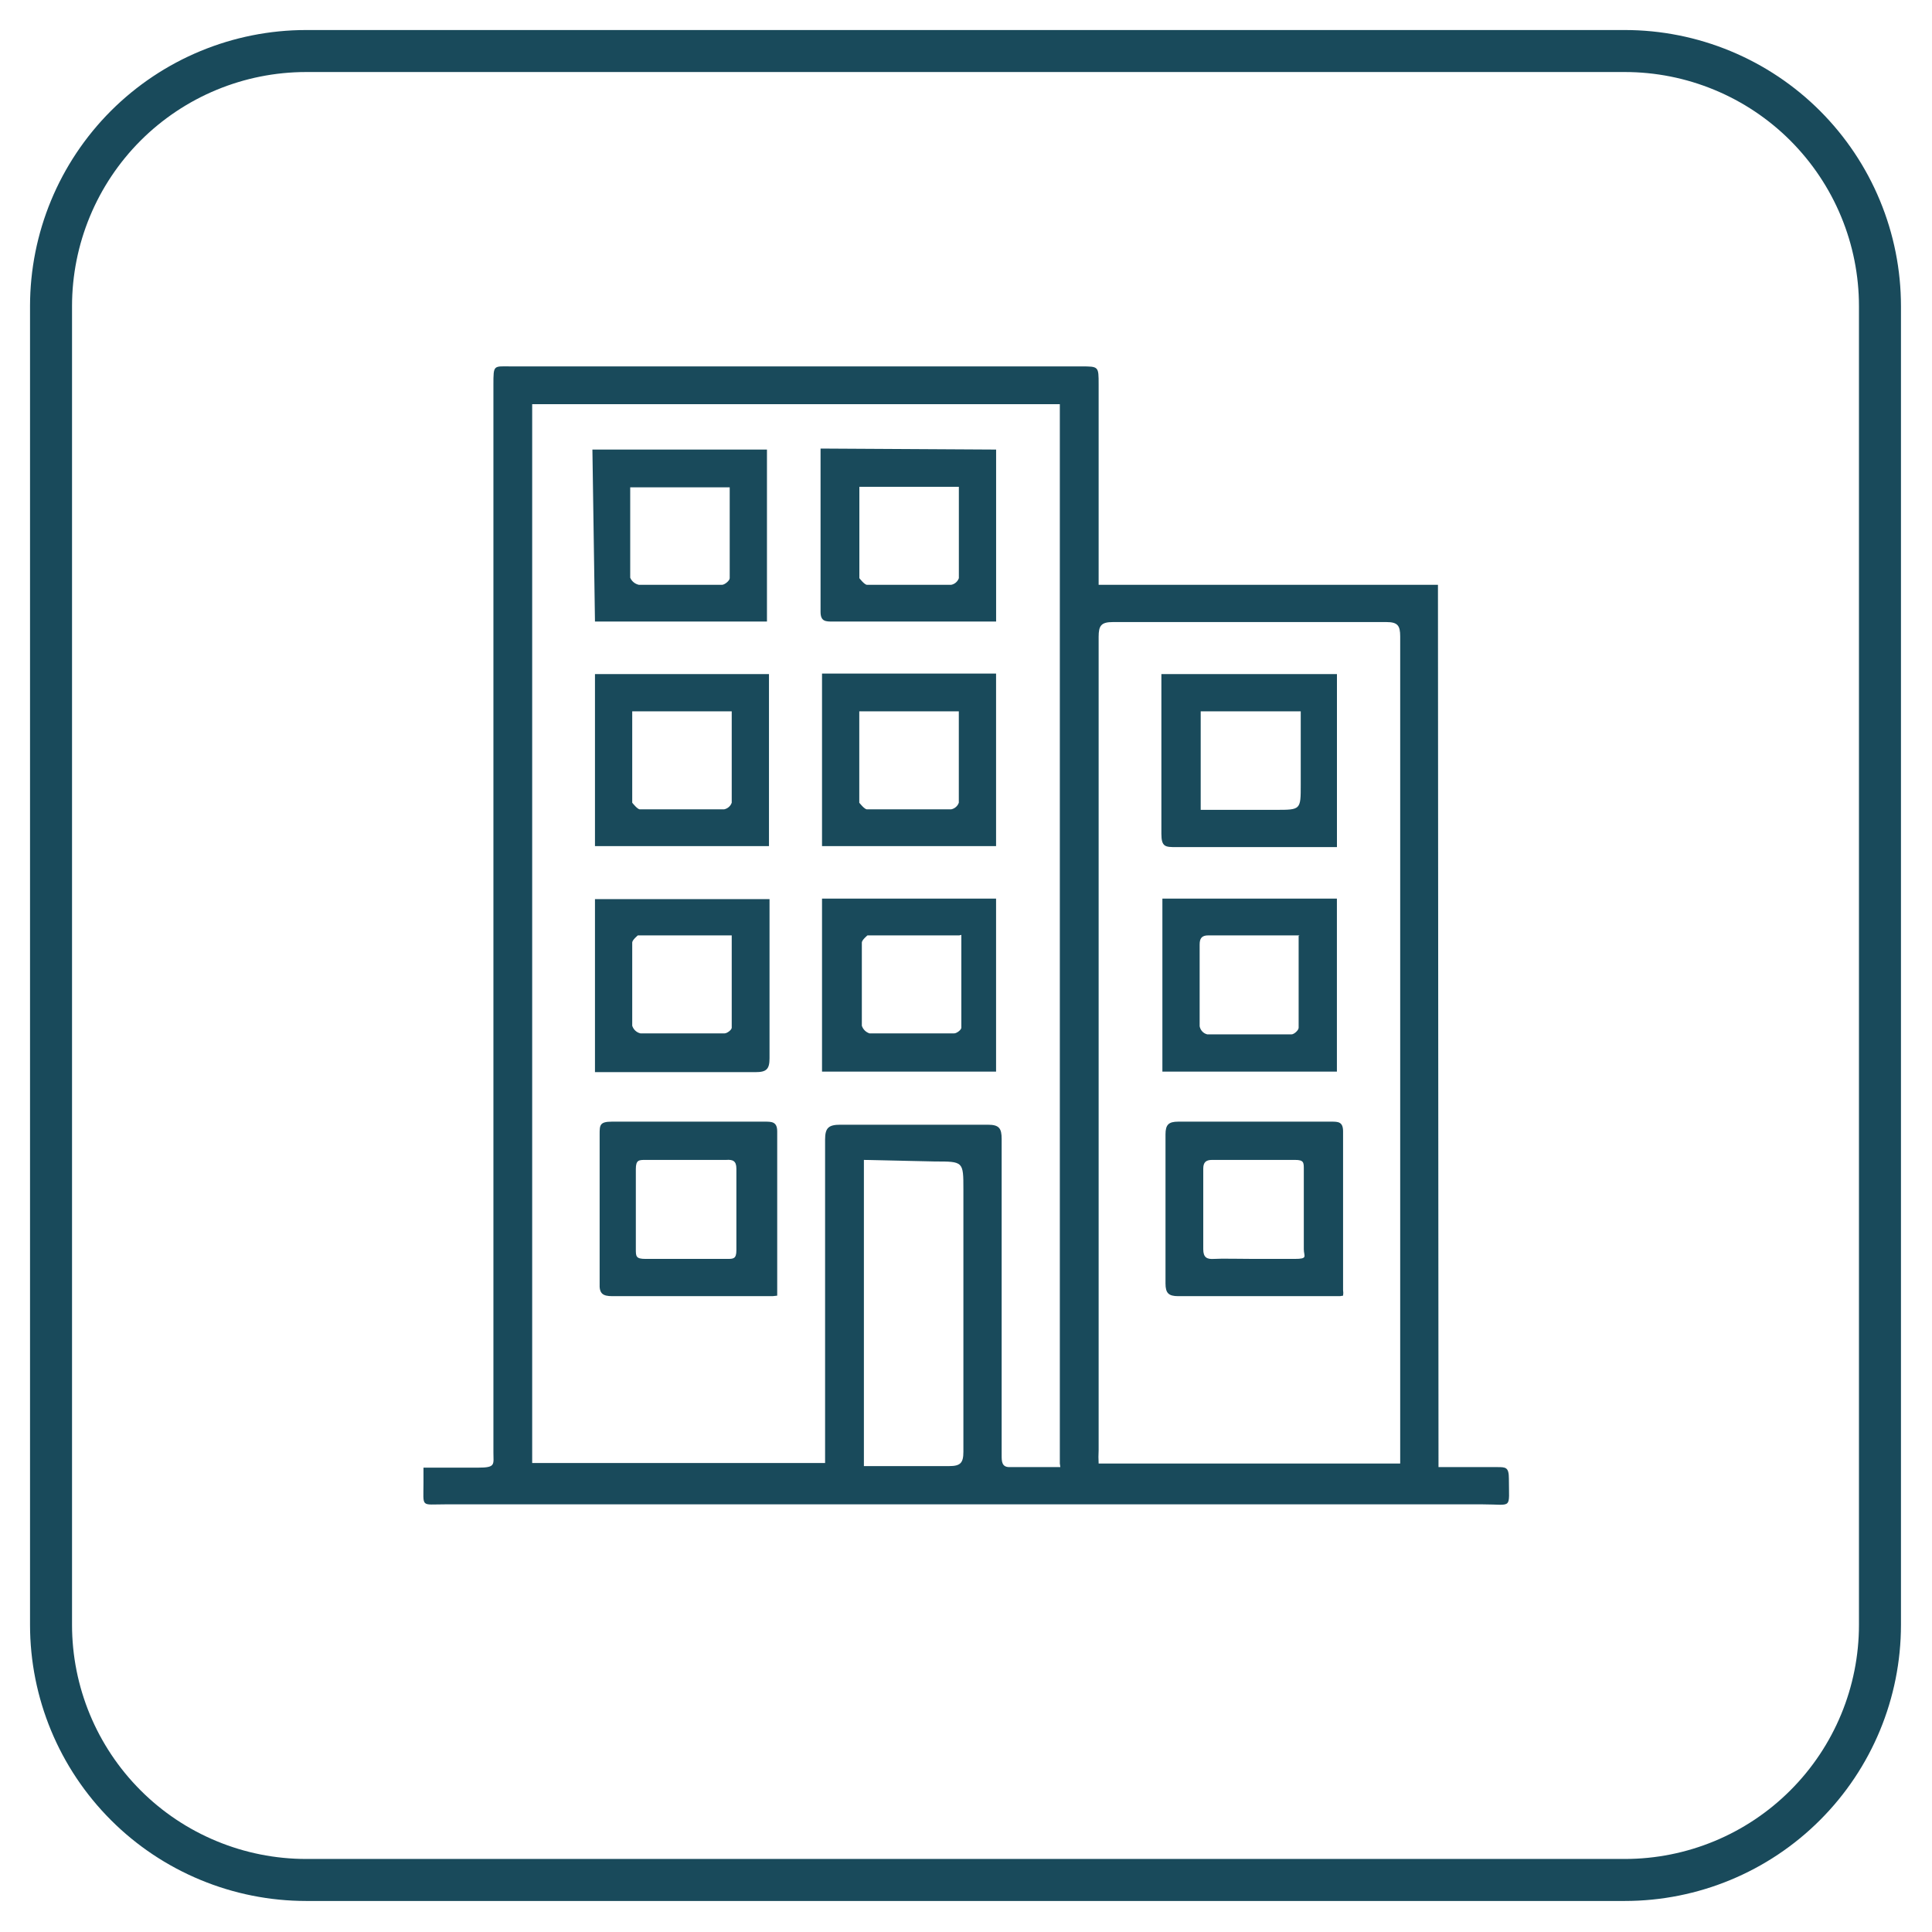 <svg xmlns="http://www.w3.org/2000/svg" width="46" height="46" viewBox="0 0 46 46" fill="none">
  <g clip-path="url(#clip0_268_169)">
    <path d="M7.29 1.215H38.686C39.483 1.215 40.273 1.372 41.011 1.678C41.748 1.983 42.417 2.43 42.981 2.994C43.545 3.559 43.993 4.228 44.298 4.965C44.604 5.702 44.761 6.492 44.761 7.29V38.686C44.761 40.297 44.121 41.842 42.981 42.981C41.842 44.121 40.297 44.761 38.686 44.761H7.29C6.492 44.761 5.702 44.604 4.965 44.298C4.228 43.993 3.558 43.546 2.994 42.981C1.855 41.842 1.215 40.297 1.215 38.686V7.29C1.215 5.679 1.855 4.134 2.994 2.994C4.134 1.855 5.679 1.215 7.29 1.215Z" stroke="#194A5B" stroke-miterlimit="10"/>
    <path d="M20.569 27.617V34.907H22.598C22.865 34.907 22.938 34.834 22.938 34.567C22.938 32.489 22.938 30.412 22.938 28.322C22.938 27.654 22.938 27.654 22.258 27.654L20.569 27.617ZM33.338 34.846V34.518C33.338 28.038 33.338 21.582 33.338 15.151C33.338 14.896 33.278 14.811 33.01 14.811H26.498C26.218 14.811 26.158 14.896 26.158 15.163V34.53C26.152 34.636 26.152 34.741 26.158 34.846H33.338ZM25.234 34.846V9.623H12.671V34.834H19.645V34.421C19.645 31.991 19.645 29.561 19.645 27.131C19.645 26.852 19.73 26.779 20.01 26.779C21.225 26.779 22.343 26.779 23.521 26.779C23.788 26.779 23.849 26.864 23.849 27.119C23.849 29.002 23.849 30.885 23.849 32.769V34.652C23.849 34.786 23.849 34.931 24.031 34.931H25.246M34.25 34.931H35.647C35.853 34.931 35.926 34.931 35.926 35.211C35.926 35.952 36.023 35.818 35.307 35.818H10.594C10.01 35.818 10.083 35.903 10.083 35.308V34.944C10.533 34.944 10.958 34.944 11.383 34.944C11.809 34.944 11.748 34.871 11.748 34.579V9.161C11.748 8.675 11.748 8.724 12.173 8.724H25.745C26.158 8.724 26.158 8.724 26.158 9.149V13.924H34.237L34.25 34.931Z" fill="#194A5B"/>
    <path d="M16.33 27.617H15.37C15.212 27.617 15.139 27.617 15.139 27.836V29.743C15.139 29.913 15.139 29.974 15.37 29.974H17.314C17.46 29.974 17.533 29.974 17.533 29.768C17.533 29.124 17.533 28.48 17.533 27.824C17.533 27.641 17.448 27.605 17.29 27.617H16.33ZM18.396 30.861H14.581C14.35 30.861 14.265 30.8 14.277 30.557C14.277 29.342 14.277 28.2 14.277 27.01C14.277 26.791 14.277 26.706 14.568 26.706C15.783 26.706 16.998 26.706 18.213 26.706C18.371 26.706 18.505 26.706 18.505 26.937C18.505 28.152 18.505 29.452 18.505 30.715C18.505 30.715 18.505 30.776 18.505 30.849" fill="#194A5B"/>
    <path d="M17.435 22.271H15.187C15.187 22.271 15.053 22.38 15.053 22.441C15.053 23.097 15.053 23.753 15.053 24.422C15.067 24.466 15.092 24.507 15.126 24.539C15.16 24.571 15.202 24.593 15.248 24.604H17.252C17.313 24.604 17.422 24.519 17.422 24.47C17.422 23.741 17.422 23.024 17.422 22.259M14.166 25.515V21.408H18.322C18.322 21.494 18.322 21.591 18.322 21.688C18.322 22.903 18.322 24.033 18.322 25.199C18.322 25.454 18.249 25.527 17.994 25.527H14.166" fill="#194A5B"/>
    <path d="M22.841 22.271H20.654C20.654 22.271 20.52 22.38 20.52 22.441C20.52 23.097 20.52 23.753 20.52 24.422C20.534 24.464 20.557 24.503 20.589 24.535C20.621 24.567 20.66 24.59 20.702 24.604H22.719C22.78 24.604 22.889 24.519 22.889 24.47C22.889 23.741 22.889 23.024 22.889 22.259M23.716 25.515H19.572V21.396H23.716V25.515Z" fill="#194A5B"/>
    <path d="M15.053 16.937C15.053 17.678 15.053 18.395 15.053 19.112C15.053 19.112 15.175 19.27 15.235 19.27H17.24C17.282 19.262 17.32 19.243 17.352 19.215C17.384 19.188 17.408 19.152 17.422 19.112C17.422 18.395 17.422 17.678 17.422 16.937H15.053ZM18.309 20.145H14.166V16.05H18.309V20.145Z" fill="#194A5B"/>
    <path d="M20.459 16.937C20.459 17.678 20.459 18.395 20.459 19.112C20.459 19.112 20.581 19.27 20.642 19.27H22.646C22.688 19.262 22.727 19.243 22.759 19.215C22.791 19.188 22.815 19.152 22.829 19.112C22.829 18.395 22.829 17.678 22.829 16.937H20.459ZM19.572 16.038H23.716V20.145H19.572V16.038Z" fill="#194A5B"/>
    <path d="M17.435 11.603H15.005C15.005 12.332 15.005 13.049 15.005 13.754C15.023 13.797 15.051 13.835 15.087 13.864C15.123 13.894 15.166 13.914 15.211 13.924H17.192C17.252 13.924 17.374 13.827 17.374 13.766C17.374 13.049 17.374 12.332 17.374 11.603M14.105 10.704H18.261V14.799H14.166L14.105 10.704Z" fill="#194A5B"/>
    <path d="M20.461 11.591C20.461 12.332 20.461 13.049 20.461 13.766C20.461 13.766 20.582 13.924 20.643 13.924H22.648C22.689 13.916 22.728 13.897 22.76 13.869C22.792 13.841 22.816 13.806 22.83 13.766C22.83 13.049 22.83 12.332 22.83 11.591H20.461ZM23.717 10.704V14.799H23.474H19.829C19.659 14.799 19.537 14.799 19.537 14.568C19.537 13.353 19.537 12.065 19.537 10.814C19.537 10.814 19.537 10.741 19.537 10.68L23.717 10.704Z" fill="#194A5B"/>
    <path d="M29.864 29.974C30.18 29.974 30.496 29.974 30.824 29.974C31.152 29.974 31.043 29.913 31.043 29.743V27.836C31.043 27.678 31.043 27.617 30.836 27.617H28.856C28.71 27.617 28.649 27.678 28.649 27.824C28.649 28.468 28.649 29.099 28.649 29.743C28.649 29.938 28.734 29.986 28.904 29.974C29.075 29.962 29.548 29.974 29.864 29.974ZM31.905 30.861H28.054C27.823 30.861 27.75 30.788 27.75 30.557C27.75 29.342 27.75 28.188 27.75 27.01C27.75 26.779 27.823 26.706 28.054 26.706C29.269 26.706 30.484 26.706 31.699 26.706C31.857 26.706 31.978 26.706 31.978 26.937V30.715C31.985 30.76 31.985 30.805 31.978 30.849" fill="#194A5B"/>
    <path d="M30.944 22.271H28.77C28.611 22.271 28.563 22.344 28.563 22.49C28.563 23.146 28.563 23.79 28.563 24.434C28.571 24.48 28.593 24.524 28.625 24.558C28.657 24.593 28.699 24.617 28.745 24.628H30.75C30.811 24.628 30.92 24.531 30.92 24.47C30.92 23.753 30.92 23.037 30.92 22.283M31.831 25.515H27.676V21.396H31.831V25.515Z" fill="#194A5B"/>
    <path d="M28.588 16.937V19.282H30.374C30.97 19.282 30.97 19.282 30.97 18.687V16.937H28.588ZM31.832 16.05V20.169H28.005C27.75 20.169 27.652 20.169 27.652 19.853C27.652 18.638 27.652 17.508 27.652 16.33C27.652 16.245 27.652 16.16 27.652 16.05H31.832Z" fill="#194A5B"/>
  </g>
  <defs>
    <clipPath id="clip0_268_169">
      <rect width="46" height="46" fill="white"/>
    </clipPath>
  </defs>
</svg>